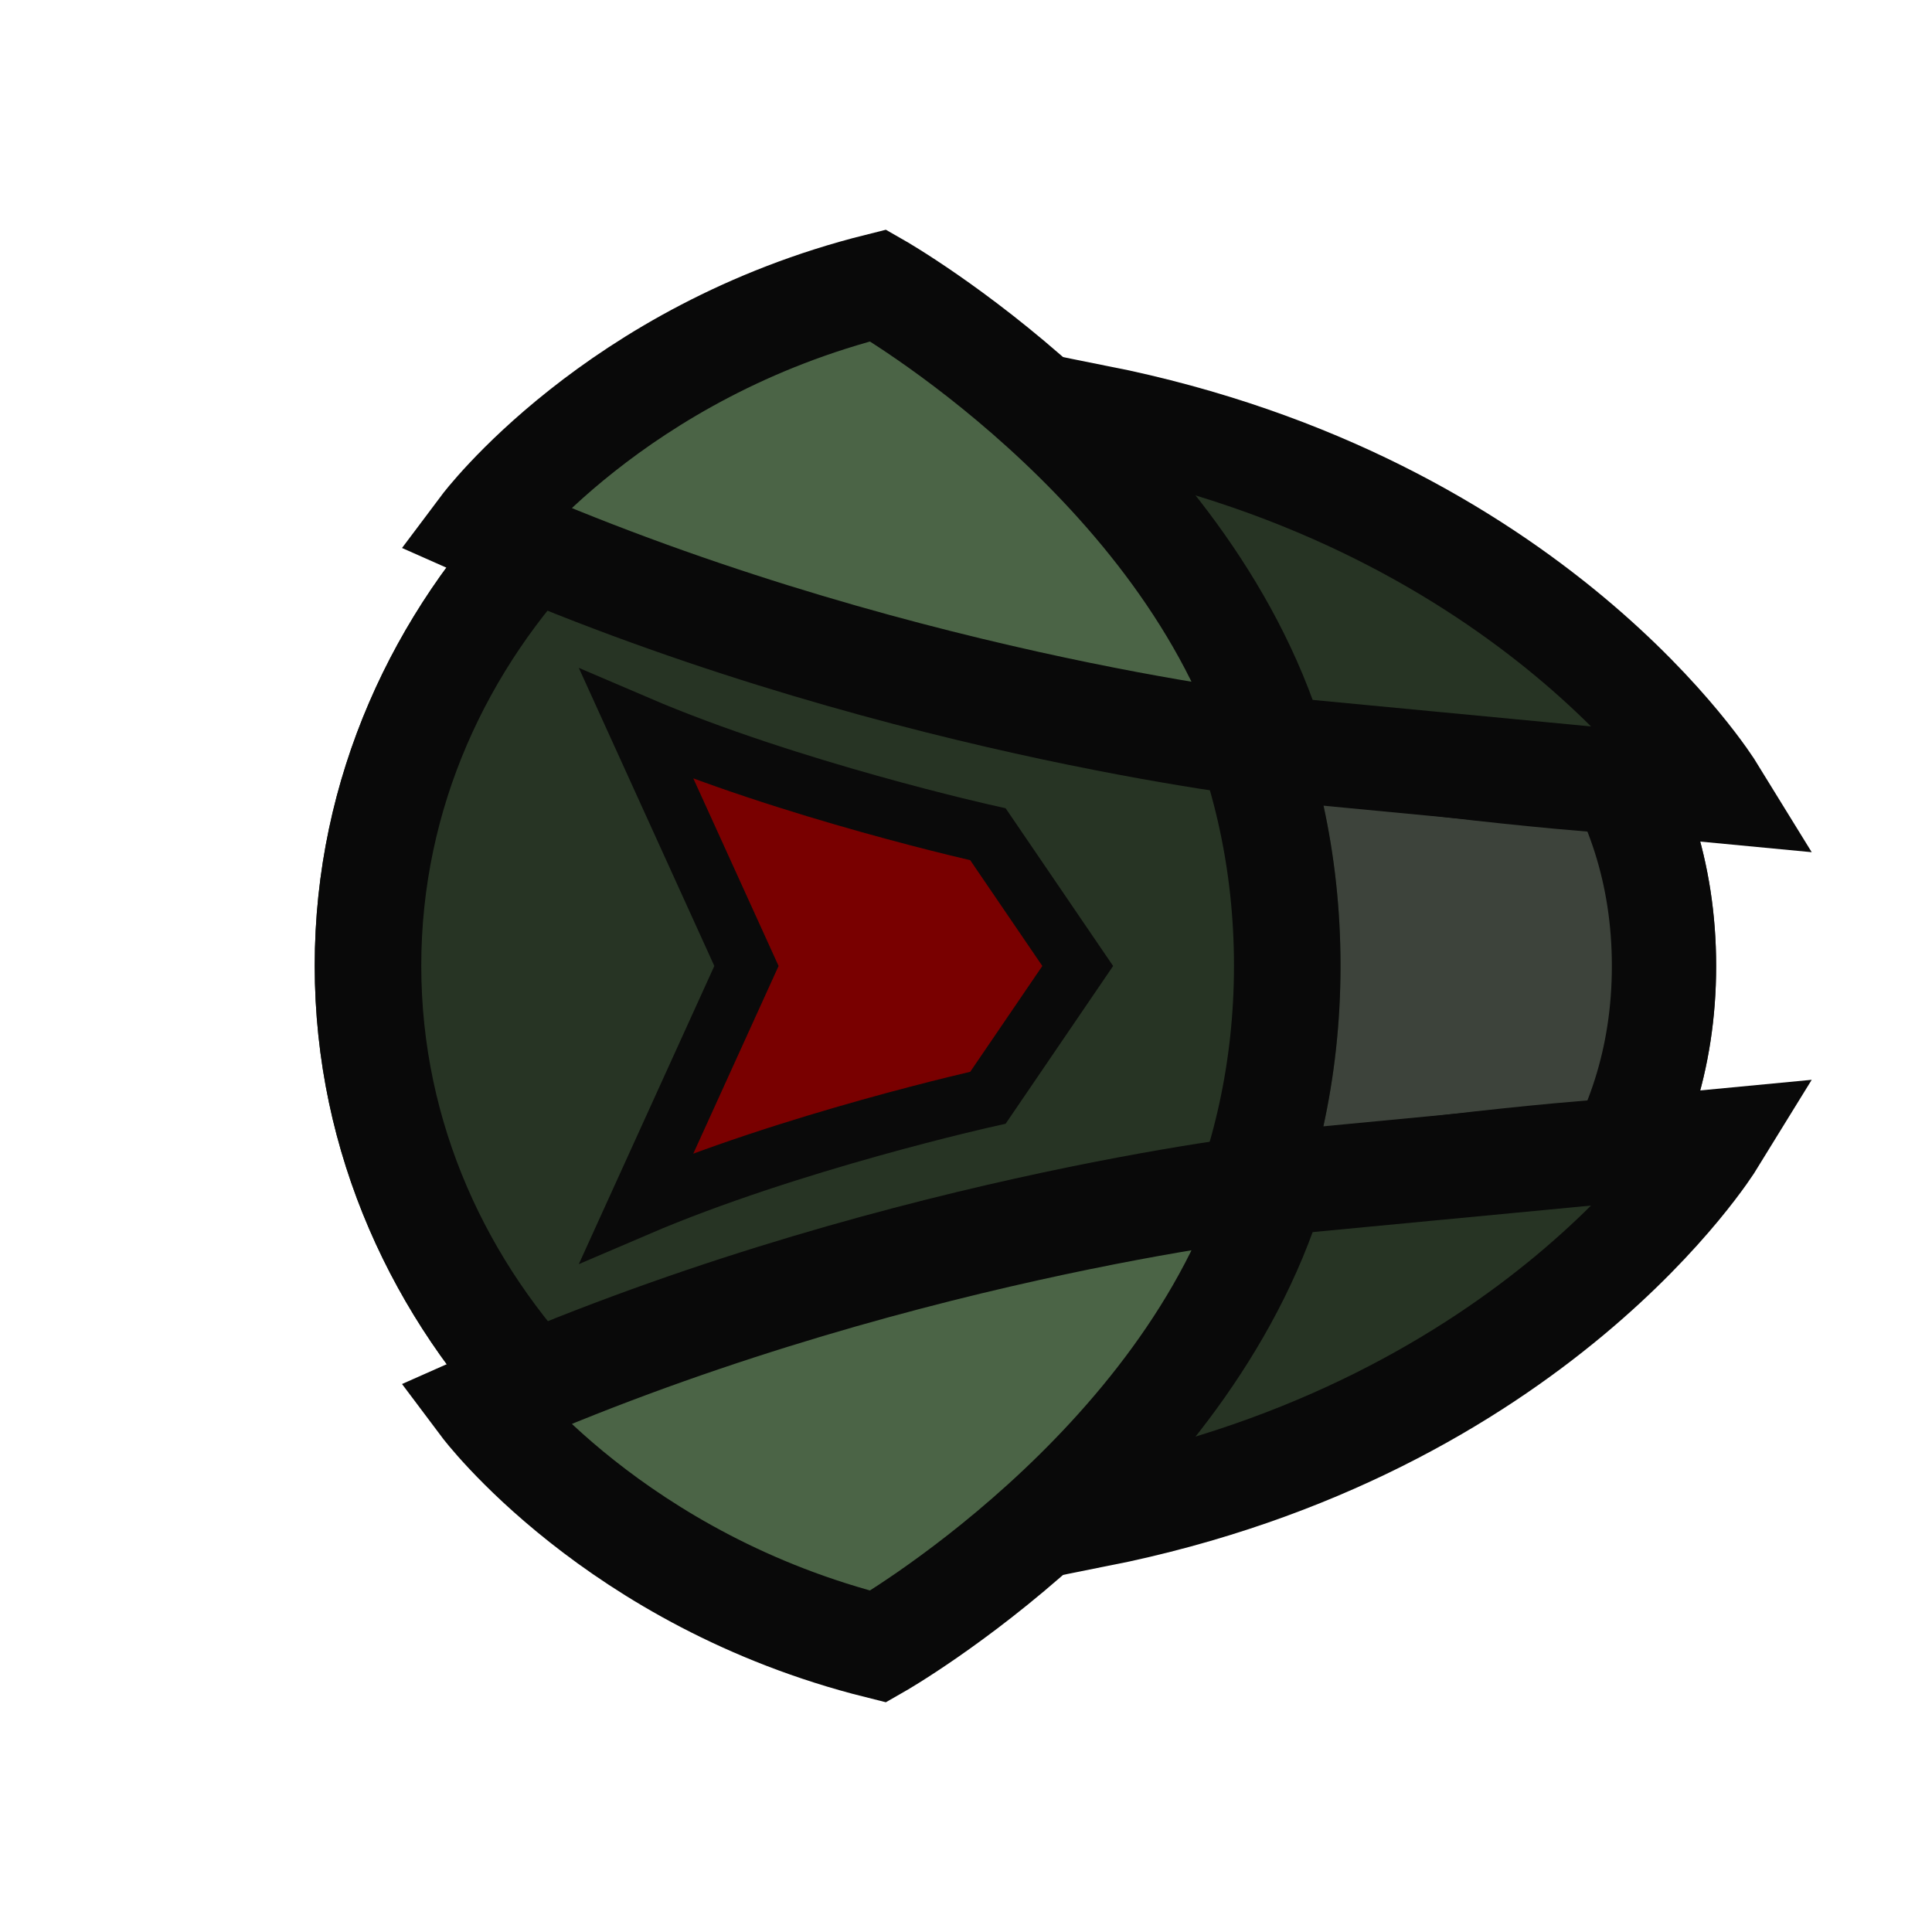<?xml version="1.0" encoding="UTF-8" standalone="no"?>
<svg
   xmlns:dc="http://purl.org/dc/elements/1.1/"
   xmlns:cc="http://creativecommons.org/ns#"
   xmlns:rdf="http://www.w3.org/1999/02/22-rdf-syntax-ns#"
   xmlns:svg="http://www.w3.org/2000/svg"
   xmlns="http://www.w3.org/2000/svg"
   xmlns:sodipodi="http://sodipodi.sourceforge.net/DTD/sodipodi-0.dtd"
   xmlns:inkscape="http://www.inkscape.org/namespaces/inkscape"
   width="176"
   height="176"
   version="1.1"
   id="svg11"
   sodipodi:docname="player-helmet-last-man-01.svg"
   inkscape:version="0.92.2 (5c3e80d, 2017-08-06)">
  <sodipodi:namedview
     pagecolor="#ffffff"
     bordercolor="#666666"
     borderopacity="1"
     objecttolerance="10"
     gridtolerance="10"
     guidetolerance="10"
     inkscape:pageopacity="0"
     inkscape:pageshadow="2"
     inkscape:window-width="1920"
     inkscape:window-height="1017"
     id="namedview13"
     showgrid="true"
     inkscape:zoom="5.3636364"
     inkscape:cx="112.43285"
     inkscape:cy="81.672375"
     inkscape:window-x="1912"
     inkscape:window-y="-8"
     inkscape:window-maximized="1"
     inkscape:current-layer="svg11">
    <inkscape:grid
       type="xygrid"
       id="grid831"
       empspacing="4"
       spacingy="2"
       spacingx="2" />
  </sodipodi:namedview>
  <defs
     id="defs5">
    <clipPath
       id="a">
      <path
         d="M188 128c0 80-69.756 119.362-69.756 119.362C64 244 8.638 193.922 8.638 128S64 12 118.244 8.638C118.244 8.638 188 48 188 128z"
         fill="#252525"
         fill-opacity=".601"
         stroke-width="12.537"
         id="path2" />
    </clipPath>
    <clipPath
       clipPathUnits="userSpaceOnUse"
       id="clipPath881">
      <path
         id="path883"
         d="M 53.111,88 C 53.111,41.959 80,32 80,32 111.218,33.935 156.336,50.061 156.336,88 156.336,125.939 111.218,142.065 80,144 80,144 53.111,134.041 53.111,88 Z"
         inkscape:connector-curvature="0"
         style="fill:#252525;fill-opacity:0.601;stroke-width:7.215"
         sodipodi:nodetypes="scscs" />
    </clipPath>
  </defs>
  <path
     sodipodi:nodetypes="scscs"
     style="fill:#171e15;fill-opacity:0.833;stroke-width:19;stroke:#090909;stroke-opacity:1;stroke-miterlimit:4;stroke-dasharray:none"
     inkscape:connector-curvature="0"
     d="M 53.111,88 C 53.111,41.959 80,32 80,32 111.218,33.935 156.336,50.061 156.336,88 156.336,125.939 111.218,142.065 80,144 80,144 53.111,134.041 53.111,88 Z"
     id="path879"
     clip-path="url(#clipPath881)" />
  <path
     d="M188 128c0 80-69.756 119.362-69.756 119.362C64 244 8.638 193.922 8.638 128S64 12 118.244 8.638C118.244 8.638 188 48 188 128z"
     clip-path="url(#a)"
     transform="matrix(.521 0 0 .521 24.17 21.284)"
     fill="#252525"
     stroke="#090909"
     stroke-width="37.259"
     id="path7"
     style="stroke-width:37.259;stroke-miterlimit:4;stroke-dasharray:none;fill:#273424;fill-opacity:1" />
  <g
     transform="matrix(1,0,0,-1,0,174.214)"
     id="g848">
    <g
       id="g855">
      <g
         transform="matrix(1,0,0,-1,0,172.427)"
         id="g844"
         style="">
        <path
           style="fill:none;stroke:#090909;stroke-width:8;stroke-linecap:butt;stroke-linejoin:miter;stroke-miterlimit:4;stroke-dasharray:none;stroke-opacity:1"
           d="m 48,46.214 c 36,20 100,24 100,24"
           id="path835"
           inkscape:connector-curvature="0"
           sodipodi:nodetypes="cc" />
      </g>
      <path
         sodipodi:nodetypes="cc"
         inkscape:connector-curvature="0"
         id="path846"
         d="m 48,46.214 c 36,20 100,24 100,24"
         style="fill:none;stroke:#090909;stroke-width:8;stroke-linecap:butt;stroke-linejoin:miter;stroke-miterlimit:4;stroke-dasharray:none;stroke-opacity:1" />
    </g>
  </g>
  <path
     style="fill:#790000;stroke:#0a0a0a;stroke-width:5.329;fill-opacity:1"
     inkscape:connector-curvature="0"
     id="path885"
     d="M 98.178,87.999 90,100 c 0,0 -18,4 -32,10 L 68,87.999 58,66 c 14,6 32,10 32,10 z"
     sodipodi:nodetypes="ccccccc" />
  <path
     style="fill:#273424;fill-opacity:1;stroke:#090909;stroke-width:9.5;stroke-linecap:butt;stroke-linejoin:miter;stroke-miterlimit:4;stroke-dasharray:none;stroke-opacity:1"
     d="M 114,68 100,38 c 40,8 56,34 56,34 z"
     id="path895"
     inkscape:connector-curvature="0"
     sodipodi:nodetypes="cccc" />
  <path
     sodipodi:nodetypes="cccc"
     inkscape:connector-curvature="0"
     id="path897"
     d="m 114,108 -14,30 c 40,-8 56,-34 56,-34 z"
     style="fill:#273424;fill-opacity:1;stroke:#090909;stroke-width:9.5;stroke-linecap:butt;stroke-linejoin:miter;stroke-miterlimit:4;stroke-dasharray:none;stroke-opacity:1" />
  <g
     id="g893">
    <path
       sodipodi:nodetypes="cccc"
       inkscape:connector-curvature="0"
       id="path887"
       d="m 116,68 c 0,0 -36,-4 -72,-20 0,0 12,-16 36,-22 0,0 28,16 36,42 z"
       style="fill:#4b6446;fill-opacity:1;stroke:#090909;stroke-width:9.5;stroke-linecap:butt;stroke-linejoin:miter;stroke-miterlimit:4;stroke-dasharray:none;stroke-opacity:1" />
    <path
       style="fill:#4b6446;fill-opacity:1;stroke:#090909;stroke-width:9.5;stroke-linecap:butt;stroke-linejoin:miter;stroke-miterlimit:4;stroke-dasharray:none;stroke-opacity:1"
       d="m 116,108 c 0,0 -36,4 -72,20 0,0 12,16 36,22 0,0 28,-16 36,-42 z"
       id="path889"
       inkscape:connector-curvature="0"
       sodipodi:nodetypes="cccc" />
  </g>
</svg>
